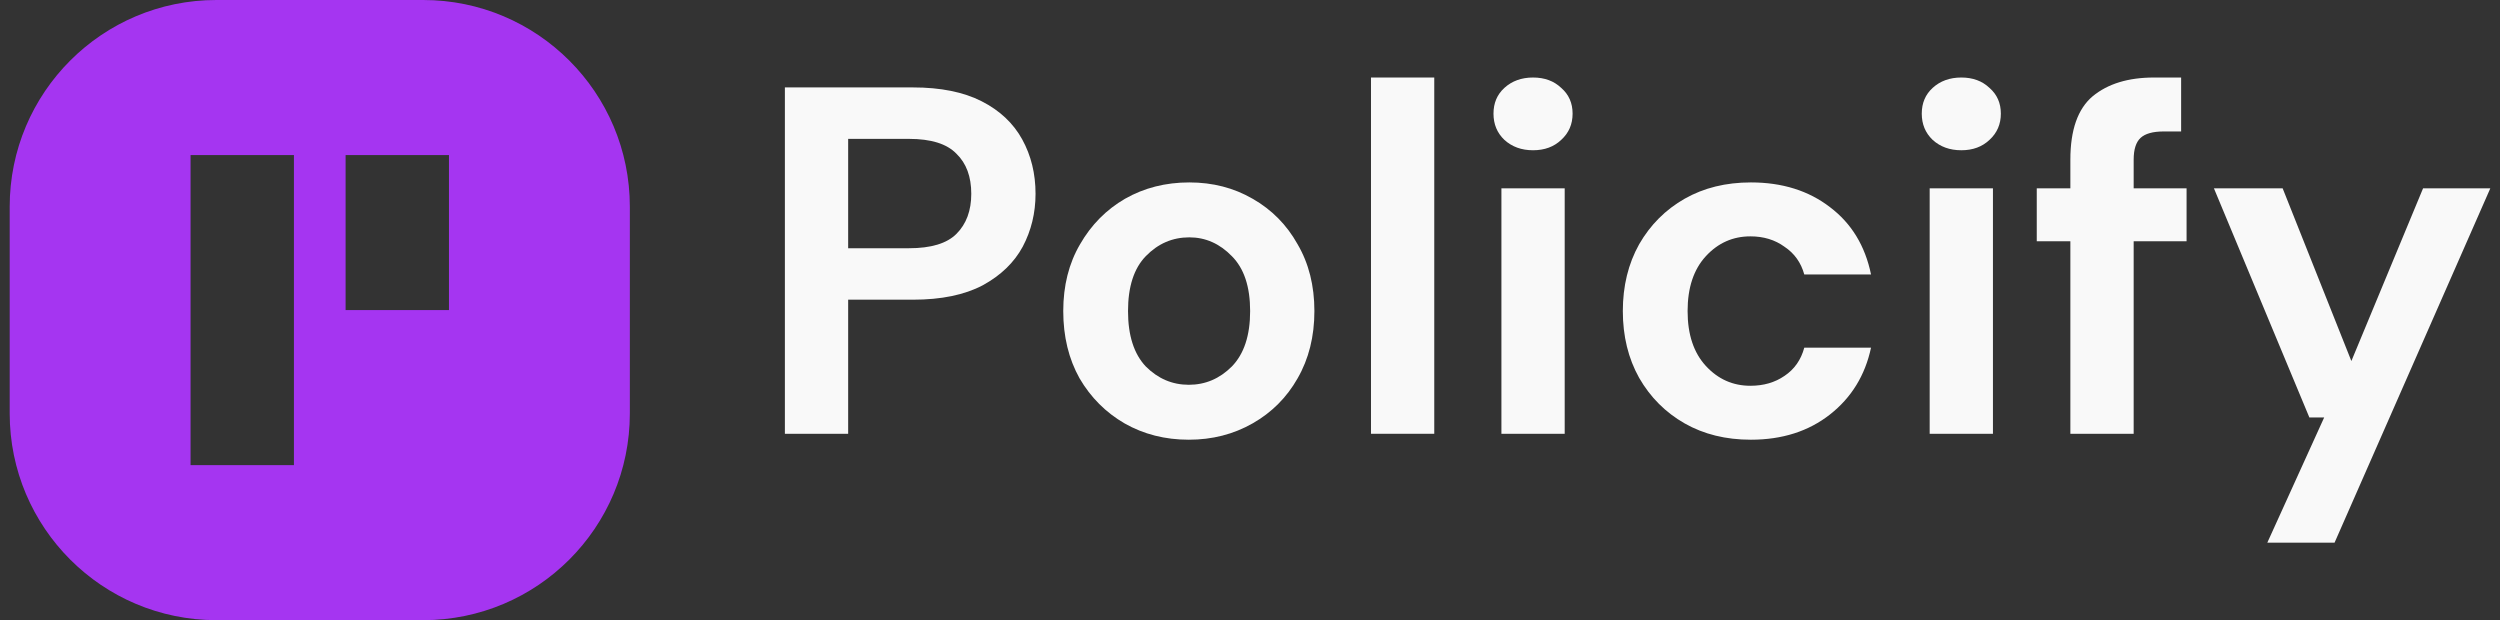 <svg width="129" height="32" viewBox="0 0 129 32" fill="none" xmlns="http://www.w3.org/2000/svg">
<rect x="0" y="0" width="129" height="32" fill="#333333" stroke="none"/>
<path fill-rule="evenodd" clip-rule="evenodd" d="M11.167 0C5.276 0 0.5 4.776 0.5 10.667V21.333C0.5 27.224 5.276 32 11.167 32H21.833C27.724 32 32.5 27.224 32.5 21.333V10.667C32.5 4.776 27.724 0 21.833 0H11.167ZM9.833 8H15.167V24H9.833V8ZM17.833 8H23.167V16H17.833V8Z" fill="#A535F1"/>
<path d="M40.5 22.383V4.511H47.107C48.536 4.511 49.718 4.749 50.654 5.226C51.589 5.702 52.286 6.357 52.745 7.191C53.205 8.026 53.434 8.962 53.434 10C53.434 10.987 53.213 11.898 52.771 12.732C52.329 13.549 51.64 14.213 50.705 14.723C49.769 15.217 48.57 15.464 47.107 15.464H43.765V22.383H40.5ZM43.765 12.809H46.903C48.043 12.809 48.859 12.562 49.352 12.068C49.863 11.557 50.118 10.868 50.118 10C50.118 9.115 49.863 8.426 49.352 7.932C48.859 7.421 48.043 7.166 46.903 7.166H43.765V12.809Z" fill="#F9F9F9"/>
<path d="M61.343 22.689C60.119 22.689 59.014 22.409 58.027 21.847C57.058 21.285 56.284 20.511 55.706 19.523C55.144 18.519 54.864 17.362 54.864 16.051C54.864 14.74 55.153 13.591 55.731 12.604C56.309 11.6 57.083 10.817 58.053 10.255C59.039 9.694 60.145 9.413 61.369 9.413C62.577 9.413 63.665 9.694 64.635 10.255C65.621 10.817 66.395 11.6 66.956 12.604C67.534 13.591 67.823 14.74 67.823 16.051C67.823 17.362 67.534 18.519 66.956 19.523C66.395 20.511 65.621 21.285 64.635 21.847C63.648 22.409 62.551 22.689 61.343 22.689ZM61.343 19.855C62.194 19.855 62.934 19.54 63.563 18.911C64.192 18.264 64.507 17.311 64.507 16.051C64.507 14.791 64.192 13.847 63.563 13.217C62.934 12.57 62.202 12.247 61.369 12.247C60.502 12.247 59.753 12.57 59.124 13.217C58.512 13.847 58.206 14.791 58.206 16.051C58.206 17.311 58.512 18.264 59.124 18.911C59.753 19.54 60.493 19.855 61.343 19.855Z" fill="#F9F9F9"/>
<path d="M70.743 22.383V4H74.008V22.383H70.743Z" fill="#F9F9F9"/>
<path d="M79.105 7.753C78.51 7.753 78.017 7.574 77.626 7.217C77.251 6.86 77.064 6.409 77.064 5.864C77.064 5.319 77.251 4.877 77.626 4.536C78.017 4.179 78.51 4 79.105 4C79.701 4 80.185 4.179 80.559 4.536C80.951 4.877 81.146 5.319 81.146 5.864C81.146 6.409 80.951 6.86 80.559 7.217C80.185 7.574 79.701 7.753 79.105 7.753ZM77.473 22.383V9.719H80.738V22.383H77.473Z" fill="#F9F9F9"/>
<path d="M90.346 22.689C89.053 22.689 87.914 22.409 86.927 21.847C85.941 21.285 85.158 20.502 84.58 19.498C84.019 18.494 83.738 17.345 83.738 16.051C83.738 14.757 84.019 13.608 84.58 12.604C85.158 11.6 85.941 10.817 86.927 10.255C87.914 9.694 89.053 9.413 90.346 9.413C91.961 9.413 93.322 9.838 94.427 10.689C95.533 11.523 96.239 12.681 96.545 14.162H93.101C92.931 13.549 92.591 13.072 92.08 12.732C91.587 12.374 91.001 12.196 90.32 12.196C89.419 12.196 88.653 12.536 88.024 13.217C87.395 13.898 87.08 14.843 87.08 16.051C87.08 17.26 87.395 18.204 88.024 18.885C88.653 19.566 89.419 19.906 90.32 19.906C91.001 19.906 91.587 19.736 92.08 19.396C92.591 19.055 92.931 18.57 93.101 17.94H96.545C96.239 19.37 95.533 20.519 94.427 21.387C93.322 22.255 91.961 22.689 90.346 22.689Z" fill="#F9F9F9"/>
<path d="M101.204 7.753C100.608 7.753 100.115 7.574 99.724 7.217C99.35 6.86 99.163 6.409 99.163 5.864C99.163 5.319 99.35 4.877 99.724 4.536C100.115 4.179 100.608 4 101.204 4C101.799 4 102.283 4.179 102.658 4.536C103.049 4.877 103.244 5.319 103.244 5.864C103.244 6.409 103.049 6.86 102.658 7.217C102.283 7.574 101.799 7.753 101.204 7.753ZM99.571 22.383V9.719H102.836V22.383H99.571Z" fill="#F9F9F9"/>
<path d="M106.831 22.383V12.451H105.097V9.719H106.831V8.238C106.831 6.706 107.214 5.617 107.979 4.97C108.762 4.323 109.816 4 111.143 4H112.546V6.783H111.653C111.092 6.783 110.692 6.894 110.454 7.115C110.216 7.336 110.097 7.711 110.097 8.238V9.719H112.827V12.451H110.097V22.383H106.831Z" fill="#F9F9F9"/>
<path d="M116.994 28L119.928 21.54H119.163L114.239 9.719H117.785L121.331 18.63L125.03 9.719H128.5L120.464 28H116.994Z" fill="#F9F9F9"/>
</svg>
